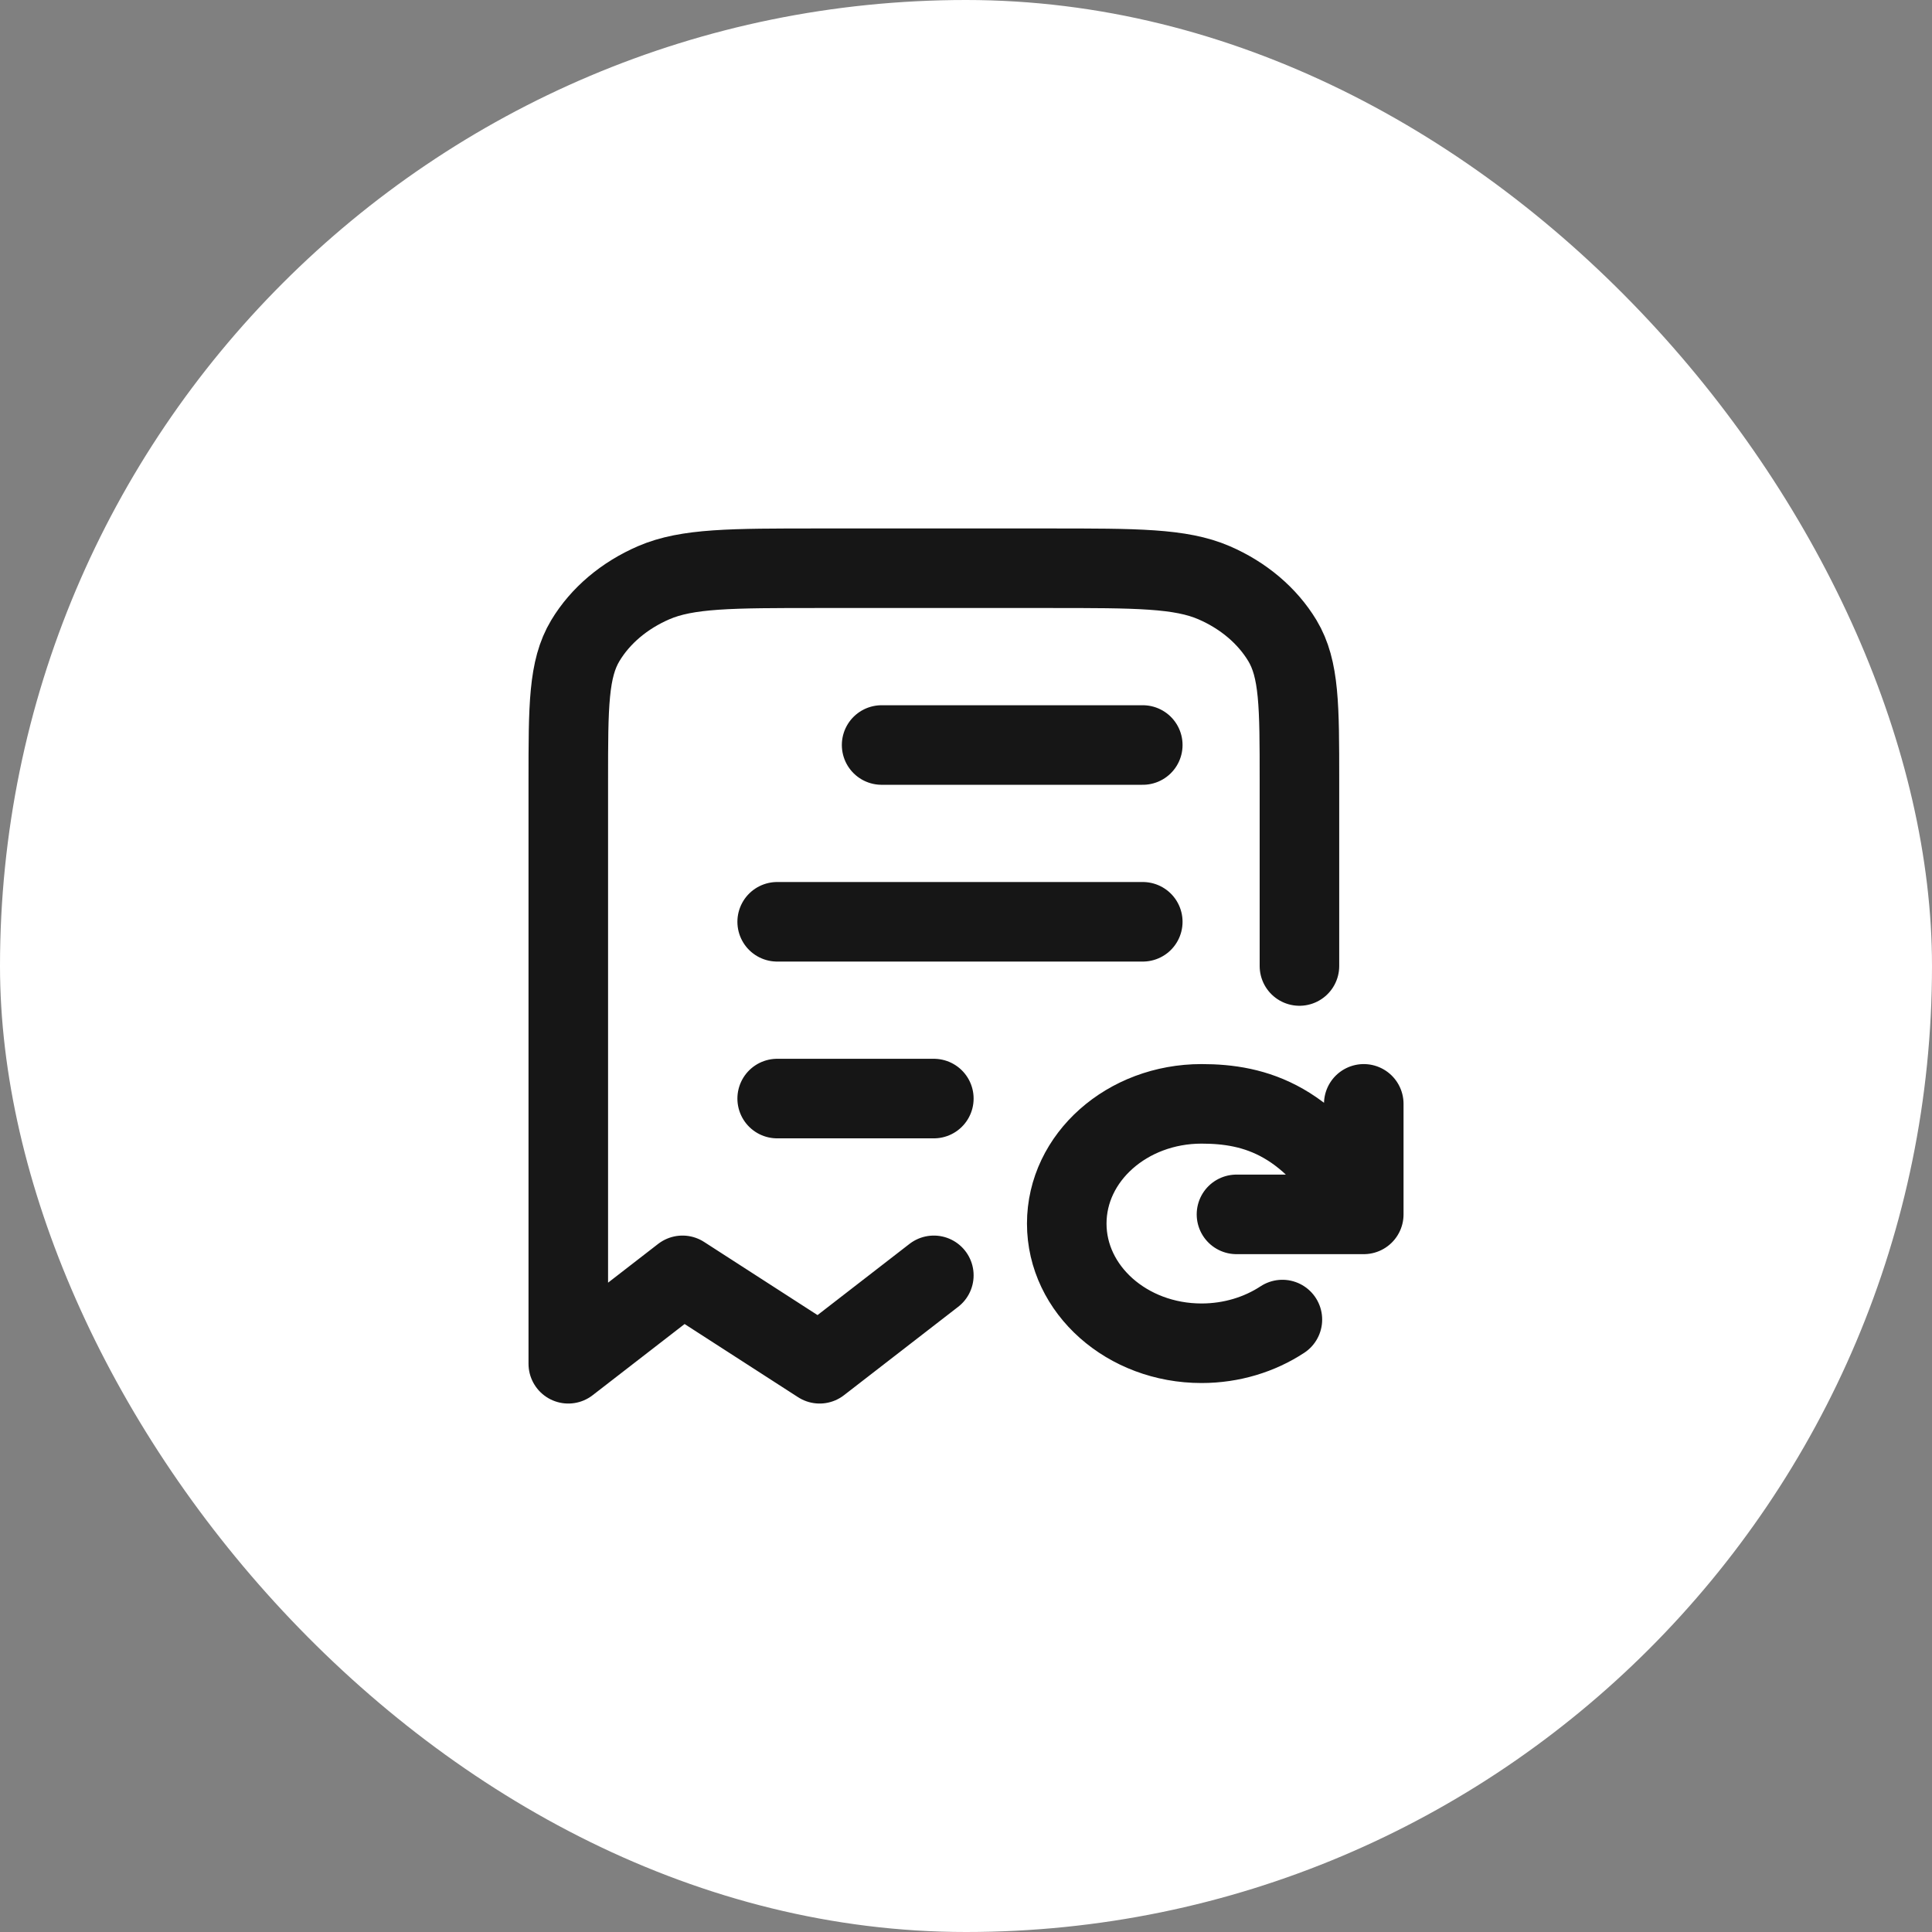 <svg width="34" height="34" viewBox="0 0 34 34" fill="none" xmlns="http://www.w3.org/2000/svg">
<rect x="0" y="0" width="34" height="34" fill="#808080" stroke="none"/>
<rect x="0" width="34" height="34" rx="17" fill="white"/>
<path d="M13.677 16.222H20.111M15.515 13.111H20.111M13.677 19.333H16.434M16.434 22.444L14.424 24L12.011 22.444L10.001 24V13.733C10.001 12.427 10.001 11.773 10.301 11.274C10.565 10.835 10.987 10.478 11.506 10.254C12.096 10 12.868 10 14.412 10H18.456C20.001 10 20.773 10 21.363 10.254C21.882 10.478 22.303 10.835 22.568 11.274C22.868 11.773 22.868 12.427 22.868 13.733V17M24 21.371C23.1 19.699 22.082 19.426 21.145 19.426C19.835 19.426 18.773 20.369 18.773 21.533C18.773 22.696 19.835 23.639 21.145 23.639C21.676 23.639 22.169 23.484 22.568 23.222M24 21.371V19.426M24 21.371H21.76" stroke="#161616" stroke-width="1.4" stroke-linecap="round" stroke-linejoin="round"/>
</svg>
